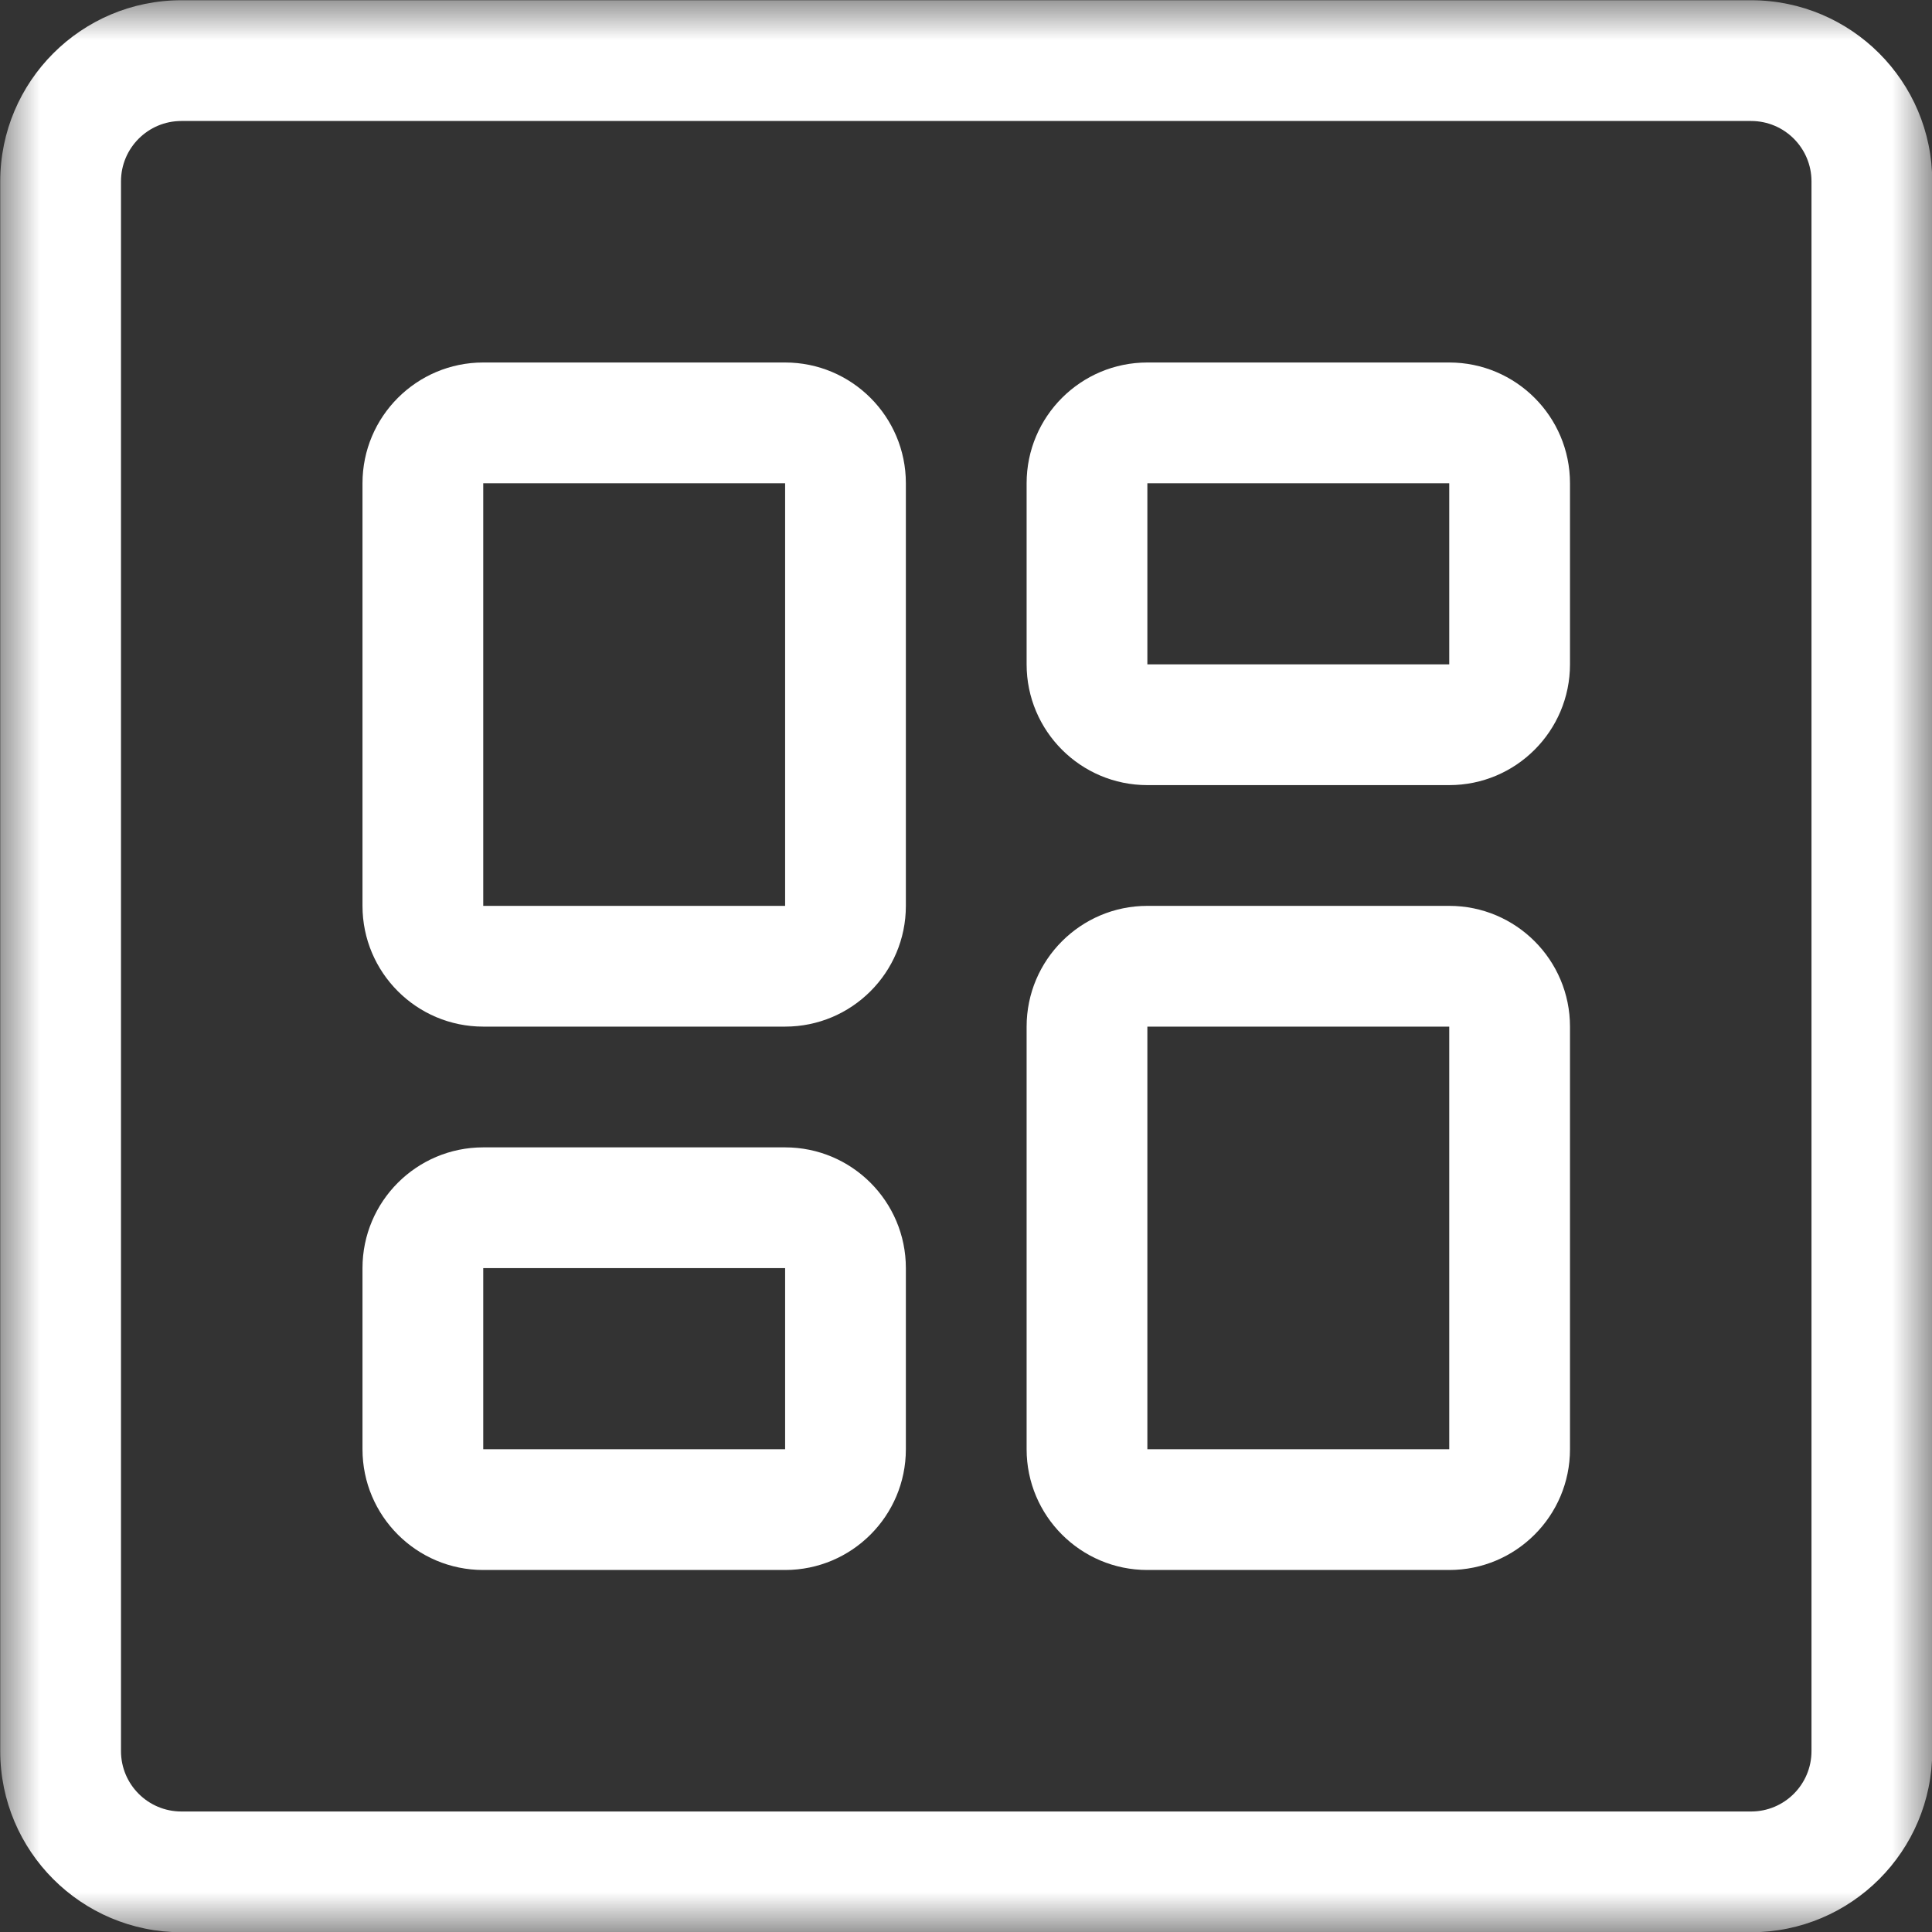 <svg xmlns="http://www.w3.org/2000/svg" xmlns:xlink="http://www.w3.org/1999/xlink" width="24" height="24" viewBox="0 0 24 24">
    <rect x="0" y="0" width="24" height="24" fill="#333333" stroke="none"/>
    <defs>
        <path id="prefix__a" d="M0 0H24V24H0z"/>
    </defs>
    <g fill="none" fill-rule="evenodd">
        <mask id="prefix__b" fill="#fff">
            <use xlink:href="#prefix__a"/>
        </mask>
        <g fill="#FFFFFF" mask="url(#prefix__b)">
            <path d="M21.753.003c1.242 0 2.25 1.008 2.25 2.25v19.5c0 1.242-1.008 2.25-2.25 2.25h-19.5c-1.242 0-2.25-1.008-2.25-2.25v-19.5c0-1.242 1.008-2.25 2.25-2.25zm0 1.5h-19.5c-.414 0-.75.336-.75.75v19.5c0 .414.336.75.75.75h19.5c.414 0 .75-.336.75-.75v-19.5c0-.414-.336-.75-.75-.75zm-12 12.75c.828 0 1.5.672 1.5 1.5v2.25c0 .828-.672 1.5-1.5 1.5h-3.75c-.828 0-1.5-.672-1.5-1.5v-2.25c0-.828.672-1.5 1.5-1.5zm8.25-3c.828 0 1.5.672 1.5 1.5v5.25c0 .828-.672 1.5-1.5 1.5h-3.75c-.828 0-1.5-.672-1.5-1.5v-5.25c0-.828.672-1.5 1.5-1.5zm-8.25 4.5h-3.75v2.25h3.75v-2.25zm8.25-3h-3.75v5.25h3.75v-5.25zm-8.25-8.25c.828 0 1.5.672 1.5 1.5v5.25c0 .828-.672 1.5-1.5 1.5h-3.75c-.828 0-1.5-.672-1.5-1.5v-5.25c0-.828.672-1.5 1.5-1.5zm0 1.5h-3.75v5.25h3.75v-5.25zm8.25-1.5c.828 0 1.5.672 1.5 1.5v2.25c0 .828-.672 1.5-1.5 1.5h-3.75c-.828 0-1.5-.672-1.5-1.5v-2.25c0-.828.672-1.5 1.5-1.5zm0 1.5h-3.75v2.25h3.75v-2.25z"/>
        </g>
    </g>
</svg>
